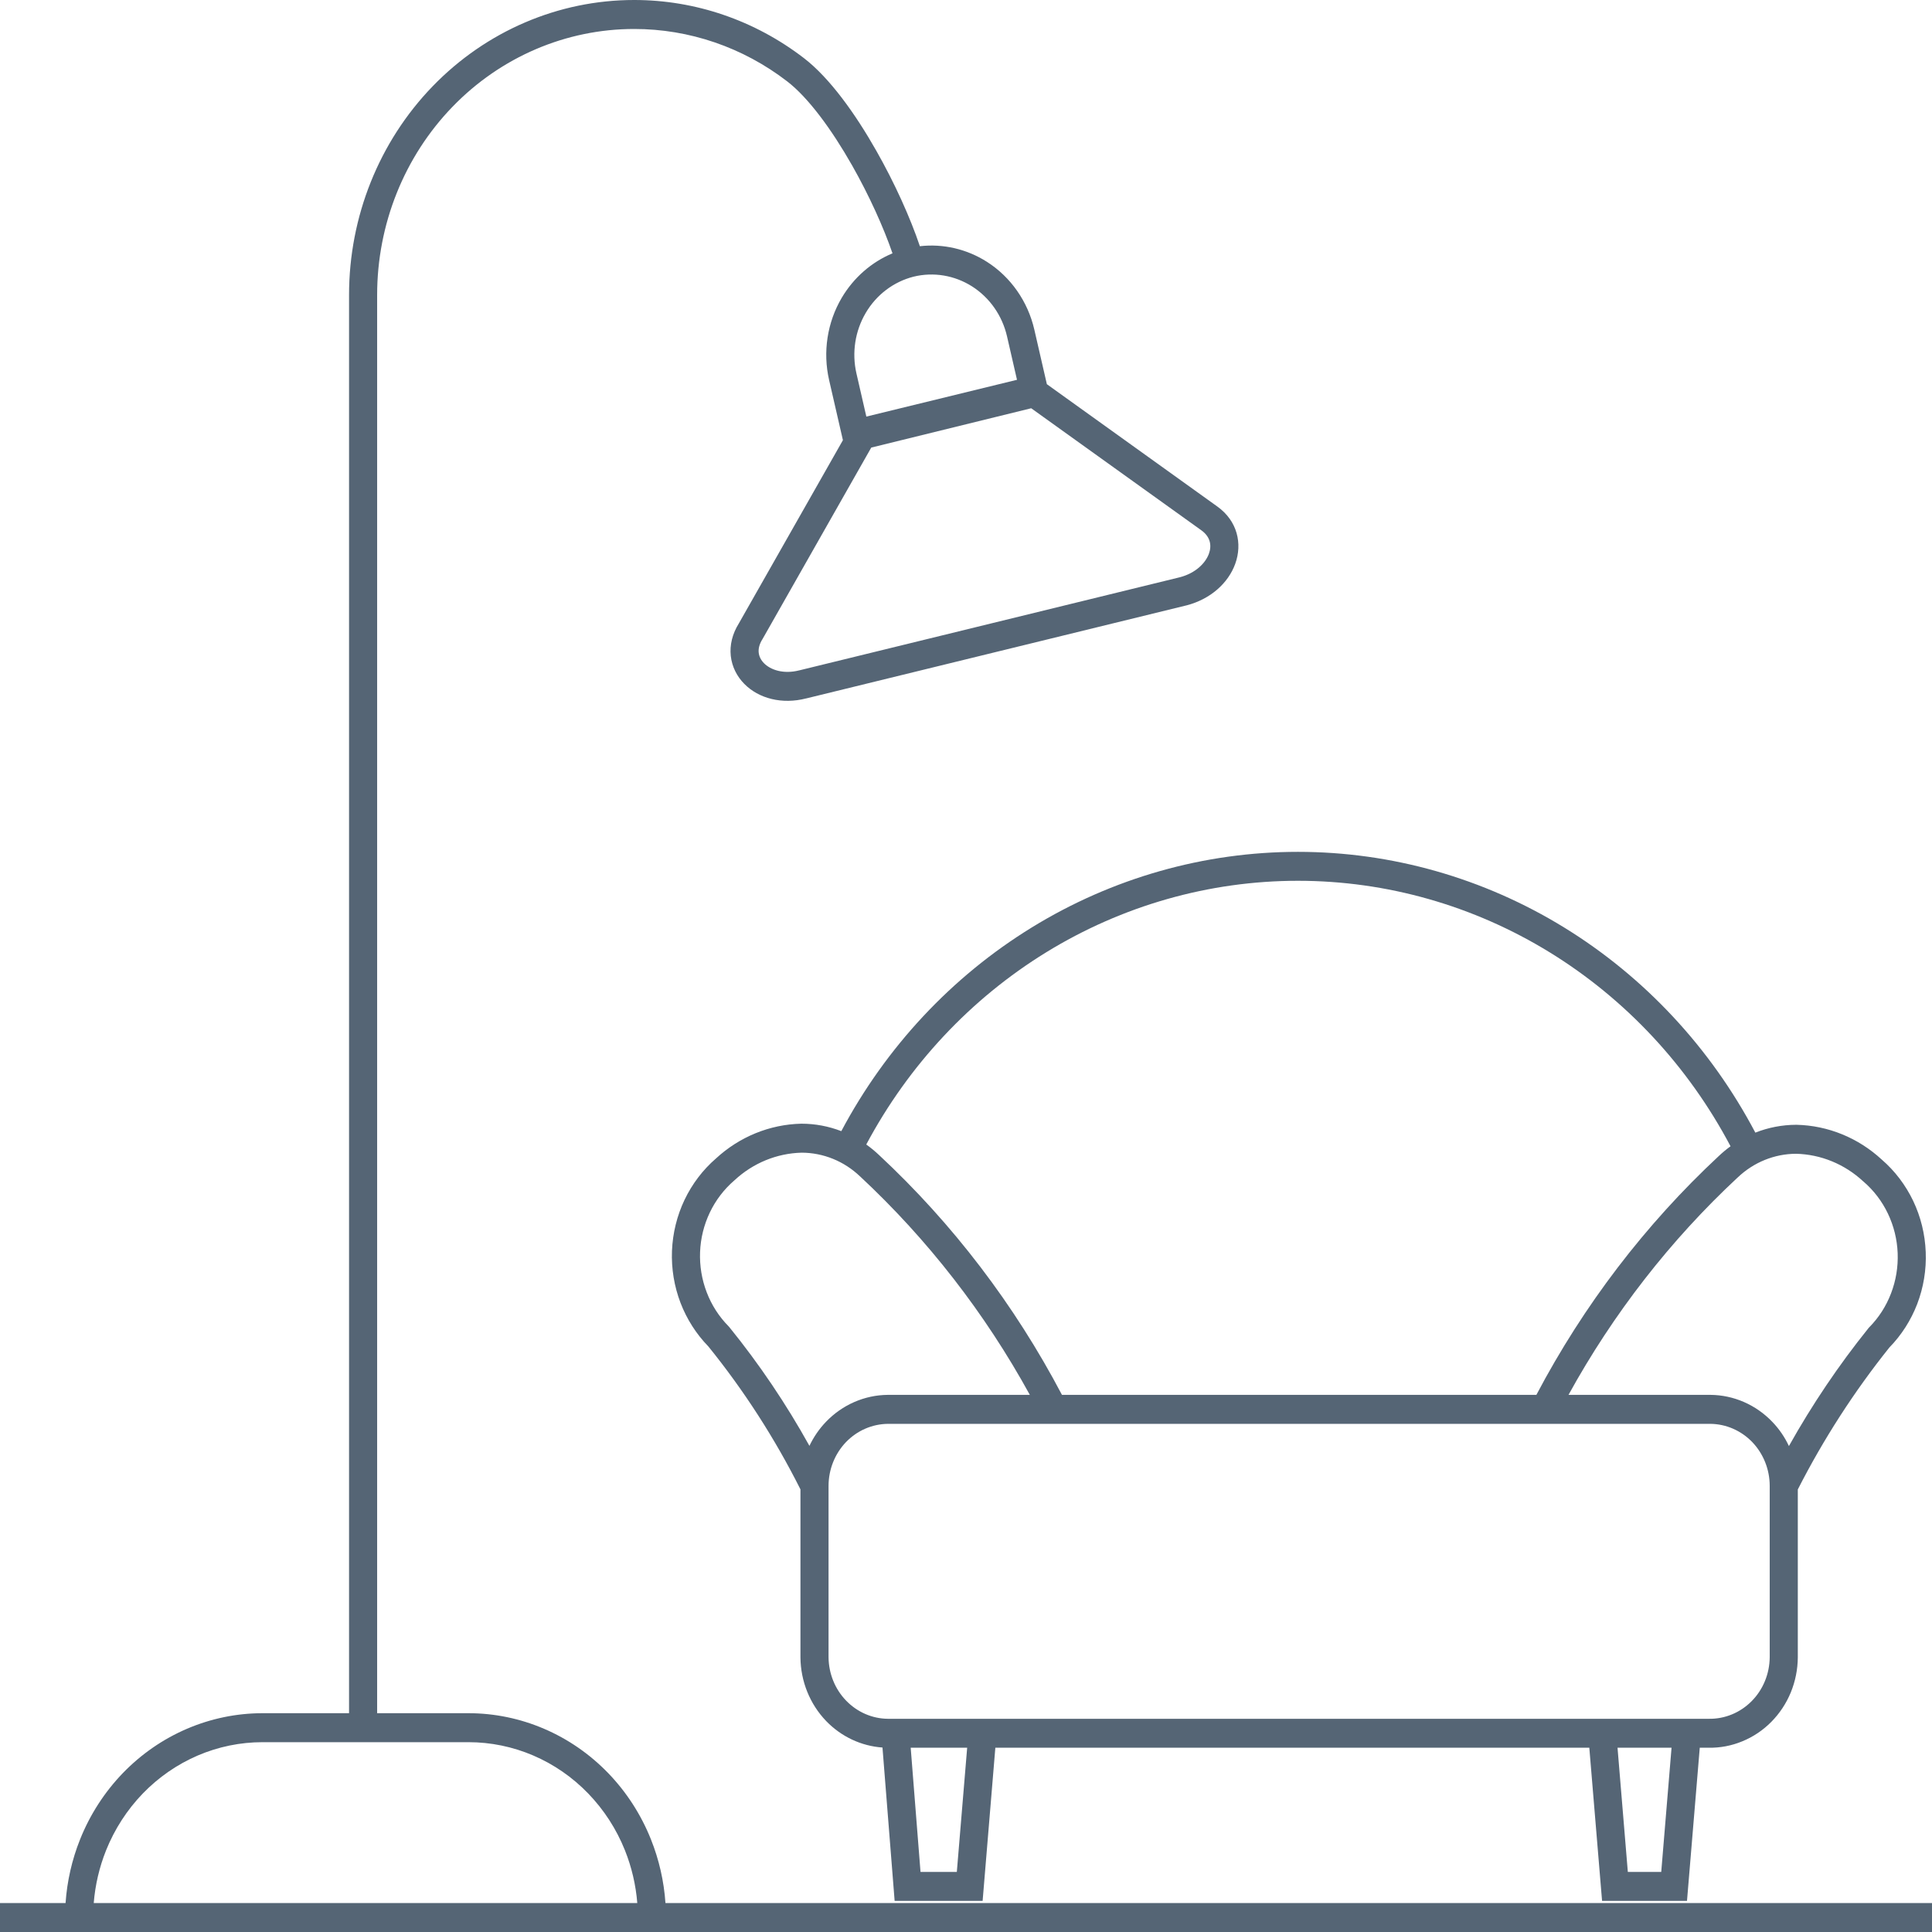 <svg width="48" height="48" viewBox="0 0 48 48" fill="none" xmlns="http://www.w3.org/2000/svg">
<g clip-path="url(#clip0_2455_8066)">
<path fill-rule="evenodd" clip-rule="evenodd" d="M19.559 2.023C18.46 1.176 17.125 0.719 15.755 0.72C14.062 0.72 12.438 1.415 11.241 2.654C10.043 3.893 9.37 5.574 9.37 7.327V42.564H11.639C12.284 42.564 12.922 42.696 13.517 42.951C14.113 43.206 14.653 43.58 15.109 44.051C15.565 44.523 15.926 45.082 16.172 45.698C16.374 46.203 16.496 46.737 16.533 47.281H48V48H0V47.281H1.629C1.666 46.737 1.788 46.203 1.99 45.698C2.236 45.082 2.598 44.523 3.053 44.051C3.509 43.58 4.05 43.206 4.645 42.951C5.24 42.696 5.879 42.564 6.523 42.564H8.672V7.327C8.672 5.384 9.418 3.521 10.746 2.147C12.074 0.772 13.876 3.78589e-05 15.754 5.02246e-07M15.833 47.28C15.797 46.831 15.694 46.39 15.527 45.972C15.316 45.444 15.005 44.964 14.614 44.559C14.224 44.155 13.76 43.834 13.249 43.615C12.739 43.396 12.192 43.284 11.639 43.284H6.523C5.971 43.284 5.424 43.396 4.913 43.615C4.403 43.834 3.939 44.155 3.548 44.559C3.157 44.964 2.847 45.444 2.635 45.972C2.468 46.39 2.365 46.831 2.329 47.28H15.833ZM15.754 5.02246e-07C17.276 -0.001 18.757 0.507 19.977 1.447C20.615 1.938 21.252 2.828 21.772 3.746C22.229 4.55 22.617 5.412 22.854 6.117C23.432 6.051 24.019 6.186 24.52 6.505C25.113 6.883 25.537 7.49 25.698 8.191L26.009 9.545L30.245 12.585C30.743 12.942 30.871 13.506 30.689 14.008C30.515 14.49 30.072 14.885 29.485 15.039L29.48 15.04L20.031 17.352C20.03 17.352 20.03 17.352 20.029 17.352C19.43 17.506 18.852 17.356 18.492 16.991C18.311 16.808 18.186 16.568 18.156 16.296C18.127 16.025 18.195 15.748 18.355 15.491L20.942 10.936L20.599 9.443C20.439 8.745 20.552 8.01 20.913 7.398C21.21 6.897 21.653 6.511 22.174 6.294C21.954 5.654 21.596 4.86 21.17 4.109C20.661 3.213 20.082 2.426 19.559 2.023M22.696 6.874C22.202 7 21.775 7.322 21.51 7.772C21.244 8.223 21.16 8.764 21.278 9.278L21.524 10.35L25.267 9.436L25.019 8.356C24.9 7.84 24.588 7.395 24.153 7.117C23.717 6.84 23.194 6.752 22.696 6.874ZM21.646 11.12L18.95 15.868L18.945 15.876C18.859 16.012 18.84 16.127 18.85 16.216C18.86 16.306 18.902 16.397 18.982 16.478C19.143 16.641 19.461 16.757 19.861 16.654L19.866 16.653L29.316 14.341C29.713 14.236 29.952 13.985 30.035 13.757C30.111 13.547 30.069 13.335 29.847 13.175C29.847 13.175 29.847 13.175 29.847 13.175L25.62 10.143L21.646 11.12ZM25.635 23.042C27.635 21.813 29.919 21.164 32.247 21.164C34.574 21.164 36.858 21.813 38.859 23.042C40.856 24.27 42.498 26.031 43.611 28.14C43.932 28.013 44.276 27.946 44.626 27.945L44.634 27.945C45.417 27.963 46.168 28.27 46.751 28.809C47.078 29.091 47.343 29.441 47.532 29.835C47.721 30.231 47.827 30.664 47.844 31.106C47.862 31.547 47.789 31.988 47.632 32.399C47.476 32.803 47.241 33.171 46.942 33.477C46.068 34.569 45.305 35.751 44.666 37.005V41.176L44.666 41.179C44.664 41.477 44.604 41.773 44.492 42.047C44.379 42.322 44.214 42.57 44.008 42.779C43.801 42.988 43.557 43.152 43.288 43.262C43.021 43.373 42.735 43.427 42.447 43.422H42.23L41.913 47.227H39.803L39.486 43.422H24.729L24.413 47.227H22.227L21.925 43.417C21.399 43.38 20.902 43.148 20.527 42.76C20.122 42.34 19.892 41.772 19.887 41.179L19.887 41.176V37.003C19.251 35.737 18.483 34.545 17.598 33.451C17.299 33.144 17.064 32.776 16.908 32.371C16.751 31.961 16.678 31.52 16.695 31.079C16.713 30.637 16.819 30.204 17.008 29.808C17.197 29.413 17.462 29.064 17.788 28.782C18.372 28.243 19.123 27.936 19.906 27.918L19.914 27.918C20.255 27.918 20.589 27.982 20.902 28.103C22.015 26.01 23.649 24.262 25.635 23.042ZM21.522 28.435C21.633 28.514 21.739 28.601 21.84 28.697C23.671 30.402 25.207 32.417 26.384 34.655H38.171C39.345 32.428 40.877 30.422 42.7 28.724C42.794 28.635 42.892 28.553 42.995 28.479C41.941 26.485 40.389 24.821 38.501 23.66C36.608 22.497 34.448 21.883 32.247 21.883C30.046 21.883 27.885 22.497 25.992 23.66C24.118 24.812 22.575 26.46 21.522 28.435ZM38.969 34.655H42.497C43.074 34.66 43.626 34.901 44.032 35.325C44.203 35.502 44.342 35.706 44.445 35.927C45.022 34.898 45.68 33.92 46.416 33.005L46.427 32.99L46.44 32.977C46.676 32.739 46.861 32.451 46.982 32.134C47.104 31.817 47.16 31.476 47.147 31.135C47.134 30.793 47.051 30.459 46.905 30.152C46.759 29.846 46.553 29.575 46.299 29.357L46.289 29.349C45.83 28.923 45.239 28.68 44.623 28.665C44.085 28.667 43.568 28.877 43.173 29.254L43.169 29.257C41.498 30.813 40.08 32.636 38.969 34.655ZM25.586 34.655C24.472 32.625 23.049 30.793 21.37 29.229L21.367 29.227C20.972 28.849 20.454 28.639 19.917 28.638C19.301 28.653 18.71 28.895 18.251 29.321L18.241 29.33C17.988 29.548 17.781 29.819 17.635 30.125C17.489 30.431 17.406 30.766 17.393 31.108C17.38 31.449 17.436 31.789 17.558 32.107C17.679 32.424 17.864 32.711 18.1 32.95L18.112 32.963L18.123 32.976C18.868 33.896 19.533 34.882 20.11 35.922C20.214 35.703 20.352 35.501 20.521 35.325C20.927 34.901 21.479 34.66 22.056 34.655L22.059 34.655L25.586 34.655ZM22.626 43.422L22.87 46.508H23.772L24.029 43.422H22.626ZM40.187 43.422L40.443 46.508H41.273L41.529 43.422H40.187ZM22.061 35.375C21.669 35.379 21.294 35.542 21.017 35.83C20.741 36.119 20.585 36.51 20.585 36.917V41.175C20.589 41.579 20.745 41.966 21.022 42.252C21.298 42.538 21.671 42.7 22.061 42.703H42.456C42.652 42.706 42.847 42.669 43.029 42.594C43.212 42.519 43.378 42.407 43.519 42.265C43.66 42.123 43.772 41.953 43.849 41.766C43.926 41.579 43.966 41.378 43.968 41.175V36.917C43.968 36.51 43.812 36.119 43.536 35.83C43.259 35.542 42.885 35.379 42.493 35.375H22.061Z" fill="#556575"/>
</g>
<defs>
<clipPath id="clip0_2455_8066">
<rect width="48" height="48" fill="white"/>
</clipPath>
</defs>
</svg>
